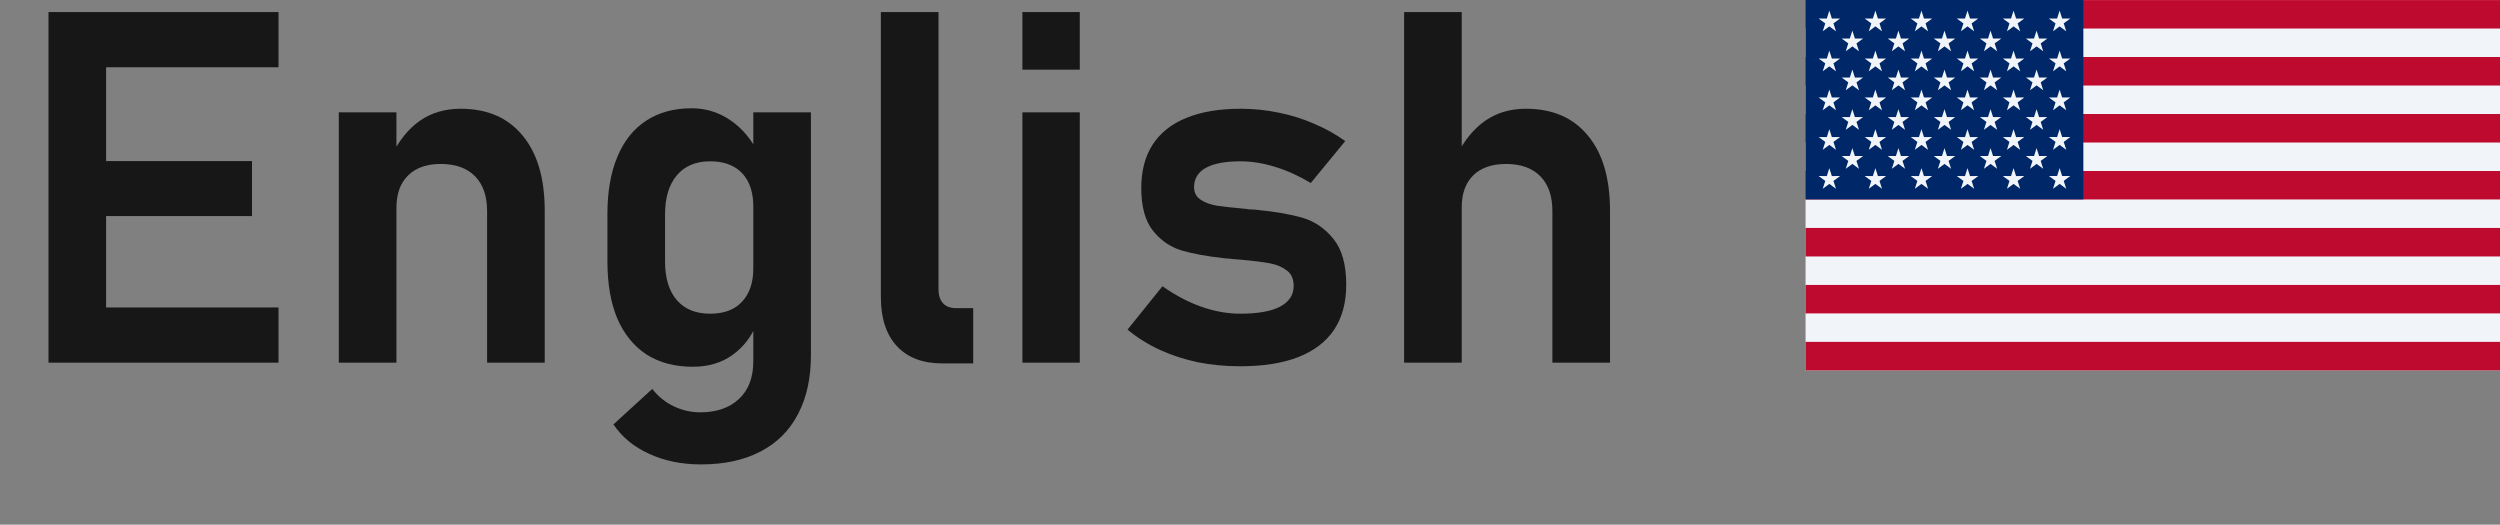 <svg width="162" height="34" viewBox="0 0 162 34" fill="none" xmlns="http://www.w3.org/2000/svg">
<rect x="0" y="0" width="162" height="34" fill="#808080" stroke="none"/>
<path d="M3.142 0.781H6.876V23.5H3.142V0.781ZM4.689 19.922H18.048V23.5H4.689V19.922ZM4.689 10.438H16.329V14H4.689V10.438ZM4.689 0.781H18.048V4.359H4.689V0.781ZM21.954 7.281H25.689V23.5H21.954V7.281ZM31.564 13.672C31.564 12.703 31.303 11.953 30.783 11.422C30.262 10.891 29.522 10.625 28.564 10.625C27.647 10.625 26.939 10.875 26.439 11.375C25.939 11.865 25.689 12.562 25.689 13.469L25.361 10.109C25.85 9.109 26.465 8.349 27.204 7.828C27.954 7.307 28.835 7.047 29.845 7.047C31.574 7.047 32.913 7.625 33.861 8.781C34.819 9.927 35.298 11.552 35.298 13.656V23.5H31.564V13.672ZM45.423 30.094C44.173 30.094 43.053 29.865 42.064 29.406C41.074 28.958 40.303 28.323 39.751 27.5L42.267 25.203C42.652 25.693 43.116 26.068 43.658 26.328C44.21 26.588 44.783 26.719 45.376 26.719C46.439 26.719 47.277 26.427 47.892 25.844C48.507 25.271 48.814 24.458 48.814 23.406V7.281H52.548V23.016C52.548 24.505 52.267 25.781 51.705 26.844C51.152 27.906 50.34 28.713 49.267 29.266C48.205 29.818 46.923 30.094 45.423 30.094ZM44.892 23.766C43.725 23.766 42.725 23.5 41.892 22.969C41.069 22.427 40.439 21.651 40.001 20.641C39.574 19.62 39.361 18.391 39.361 16.953V13.859C39.361 12.422 39.574 11.193 40.001 10.172C40.428 9.141 41.048 8.359 41.861 7.828C42.684 7.286 43.668 7.016 44.814 7.016C45.73 7.016 46.564 7.271 47.314 7.781C48.074 8.292 48.684 9.01 49.142 9.938L48.814 13.391C48.814 12.766 48.705 12.234 48.486 11.797C48.267 11.359 47.949 11.026 47.533 10.797C47.116 10.568 46.611 10.453 46.017 10.453C45.09 10.453 44.371 10.755 43.861 11.359C43.35 11.963 43.095 12.807 43.095 13.891V16.953C43.095 18.026 43.35 18.859 43.861 19.453C44.371 20.037 45.09 20.328 46.017 20.328C46.611 20.328 47.116 20.213 47.533 19.984C47.949 19.745 48.267 19.406 48.486 18.969C48.705 18.531 48.814 18.005 48.814 17.391L49.033 20.953C48.71 21.797 48.189 22.479 47.47 23C46.762 23.51 45.902 23.766 44.892 23.766ZM60.814 18.734C60.814 19.13 60.913 19.438 61.111 19.656C61.309 19.865 61.59 19.969 61.955 19.969H63.064V23.547H61.033C59.783 23.547 58.809 23.172 58.111 22.422C57.423 21.672 57.08 20.615 57.08 19.25V0.781H60.814V18.734ZM66.251 0.781H69.97V4.516H66.251V0.781ZM66.251 7.281H69.97V23.5H66.251V7.281ZM80.361 23.734C79.392 23.734 78.47 23.646 77.595 23.469C76.72 23.281 75.897 23.01 75.126 22.656C74.366 22.302 73.678 21.87 73.064 21.359L75.329 18.547C76.152 19.13 76.991 19.573 77.845 19.875C78.71 20.177 79.548 20.328 80.361 20.328C81.496 20.328 82.356 20.177 82.939 19.875C83.533 19.562 83.829 19.115 83.829 18.531C83.829 18.083 83.684 17.75 83.392 17.531C83.1 17.302 82.731 17.146 82.283 17.062C81.845 16.979 81.225 16.901 80.423 16.828C80.288 16.818 80.147 16.807 80.001 16.797C79.856 16.787 79.715 16.771 79.579 16.75C79.538 16.75 79.496 16.75 79.454 16.75C79.413 16.74 79.371 16.734 79.329 16.734C78.194 16.609 77.262 16.438 76.533 16.219C75.803 15.99 75.189 15.557 74.689 14.922C74.199 14.287 73.954 13.375 73.954 12.188C73.954 11.073 74.199 10.135 74.689 9.375C75.189 8.604 75.918 8.026 76.876 7.641C77.835 7.245 79.012 7.047 80.408 7.047C81.241 7.047 82.053 7.13 82.845 7.297C83.637 7.453 84.392 7.688 85.111 8C85.84 8.302 86.527 8.682 87.173 9.141L84.939 11.859C84.178 11.401 83.408 11.052 82.626 10.812C81.856 10.573 81.106 10.453 80.376 10.453C79.397 10.453 78.652 10.594 78.142 10.875C77.632 11.156 77.376 11.573 77.376 12.125C77.376 12.479 77.517 12.75 77.798 12.938C78.079 13.125 78.428 13.255 78.845 13.328C79.272 13.391 79.887 13.458 80.689 13.531C80.772 13.542 80.85 13.552 80.923 13.562C81.007 13.562 81.09 13.568 81.173 13.578C81.204 13.578 81.241 13.578 81.283 13.578C81.324 13.578 81.366 13.583 81.408 13.594C82.606 13.708 83.6 13.88 84.392 14.109C85.184 14.338 85.856 14.797 86.408 15.484C86.96 16.162 87.236 17.151 87.236 18.453C87.236 19.599 86.975 20.568 86.454 21.359C85.934 22.141 85.158 22.734 84.126 23.141C83.106 23.537 81.85 23.734 80.361 23.734ZM90.986 0.781H94.72V23.5H90.986V0.781ZM100.595 13.672C100.595 12.703 100.335 11.953 99.814 11.422C99.293 10.891 98.553 10.625 97.595 10.625C96.678 10.625 95.97 10.87 95.47 11.359C94.97 11.849 94.72 12.542 94.72 13.438L94.392 10.078C94.882 9.099 95.496 8.349 96.236 7.828C96.986 7.307 97.866 7.047 98.876 7.047C100.606 7.047 101.944 7.625 102.892 8.781C103.85 9.927 104.329 11.552 104.329 13.656V23.5H100.595V13.672Z" fill="#171717"/>
<g clip-path="url(#clip0_124_522)">
<path d="M117.001 0.003H162.001V24H117.001V0.003Z" fill="#F1F5F9"/>
<path d="M117.001 0.003H162.001V1.85H117.001V0.003ZM117.001 3.695H162.001V5.542H117.001V3.695ZM117.001 7.388H162.001V9.235H117.001V7.388ZM117.001 11.08H162.001V12.927H117.001V11.08ZM117.001 14.772H162.001V16.618H117.001V14.772ZM117.001 18.463H162.001V20.31H117.001V18.463ZM117.001 22.155H162.001V24.002H117.001V22.155Z" fill="#BF0A30"/>
<path d="M117.001 0H135.001V12.922H117.001V0Z" fill="#002868"/>
<path d="M118.704 1.201L118.54 0.69L118.378 1.201H117.847L118.278 1.517L118.113 2.027L118.542 1.71L118.972 2.027L118.807 1.517L119.235 1.201H118.704ZM121.689 1.201L121.525 0.69L121.362 1.201H120.832L121.261 1.515L121.096 2.026L121.525 1.708L121.954 2.026L121.791 1.515L122.218 1.201H121.689ZM124.674 1.201L124.51 0.69L124.347 1.201H123.816L124.246 1.517L124.081 2.026L124.51 1.708L124.939 2.026L124.776 1.515L125.203 1.201H124.674ZM127.657 1.201L127.494 0.69L127.33 1.201H126.799L127.23 1.517L127.065 2.027L127.494 1.71L127.924 2.027L127.759 1.517L128.188 1.201H127.657ZM130.743 1.515L131.173 1.201H130.642L130.479 0.69L130.314 1.201H129.784L130.213 1.517L130.05 2.027L130.479 1.71L130.908 2.027L130.743 1.515ZM133.728 1.515L134.157 1.199H133.627L133.464 0.688L133.299 1.201H132.768L133.198 1.517L133.035 2.027L133.464 1.71L133.893 2.027L133.728 1.515ZM120.033 1.985L119.869 2.496H119.34L119.769 2.812L119.605 3.322L120.034 3.006L120.463 3.322L120.3 2.812L120.73 2.496H120.196L120.033 1.985ZM123.181 2.496L123.018 1.985L122.854 2.496H122.325L122.754 2.812L122.59 3.322L123.019 3.006L123.448 3.322L123.285 2.812L123.714 2.496H123.181ZM126.165 2.496L126.003 1.985L125.839 2.496H125.308L125.739 2.812L125.574 3.322L126.004 3.006L126.433 3.322L126.27 2.812L126.699 2.496H126.165ZM129.15 2.496L128.986 1.985L128.824 2.496H128.293L128.722 2.812L128.559 3.322L128.988 3.006L129.417 3.322L129.253 2.812L129.684 2.496H129.15ZM132.133 2.496L131.97 1.985L131.806 2.496H131.277L131.706 2.812L131.542 3.322L131.971 3.006L132.4 3.322L132.237 2.812L132.666 2.496H132.133ZM118.704 3.792L118.54 3.28L118.378 3.792L117.847 3.791L118.278 4.107L118.113 4.619L118.542 4.301L118.972 4.619L118.807 4.107L119.238 3.791L118.704 3.792ZM121.689 3.792L121.525 3.28L121.362 3.792L120.832 3.791L121.261 4.107L121.096 4.619L121.525 4.301L121.954 4.619L121.791 4.107L122.22 3.791L121.689 3.792ZM124.674 3.792L124.51 3.28L124.347 3.792L123.816 3.791L124.246 4.107L124.081 4.619L124.51 4.301L124.939 4.619L124.776 4.107L125.205 3.791L124.674 3.792ZM127.657 3.792L127.494 3.28L127.332 3.792L126.801 3.791L127.231 4.107L127.066 4.619L127.495 4.301L127.926 4.619L127.761 4.107L128.191 3.791L127.657 3.792ZM130.641 3.792L130.477 3.28L130.314 3.792L129.784 3.791L130.213 4.107L130.05 4.619L130.479 4.301L130.908 4.619L130.744 4.107L131.175 3.791L130.641 3.792ZM133.728 4.107L134.157 3.791L133.627 3.792L133.464 3.28L133.3 3.792L132.769 3.791L133.2 4.107L133.036 4.619L133.465 4.301L133.894 4.619L133.728 4.107ZM120.033 4.511L119.869 5.022H119.34L119.769 5.338L119.605 5.848L120.034 5.532L120.463 5.848L120.3 5.338L120.73 5.022H120.196L120.033 4.511ZM123.181 5.022L123.018 4.511L122.854 5.022H122.325L122.754 5.338L122.59 5.848L123.019 5.532L123.448 5.848L123.285 5.338L123.714 5.022H123.181ZM126.165 5.022L126.003 4.511L125.839 5.022H125.308L125.739 5.338L125.574 5.848L126.004 5.532L126.433 5.848L126.27 5.338L126.699 5.022H126.165ZM129.15 5.022L128.986 4.511L128.824 5.022H128.293L128.722 5.338L128.559 5.848L128.988 5.532L129.417 5.848L129.253 5.338L129.684 5.022H129.15ZM132.133 5.022L131.97 4.511L131.806 5.022H131.277L131.706 5.338L131.542 5.848L131.971 5.532L132.4 5.848L132.237 5.338L132.666 5.022H132.133ZM118.704 6.318L118.54 5.806L118.378 6.318L117.847 6.316L118.278 6.633L118.111 7.143L118.54 6.827L118.971 7.143L118.806 6.633L119.236 6.316L118.704 6.318ZM121.689 6.318L121.525 5.806L121.362 6.318L120.832 6.316L121.261 6.633L121.096 7.143L121.525 6.827L121.954 7.143L121.791 6.633L122.22 6.316L121.689 6.318ZM124.674 6.318L124.51 5.806L124.347 6.318L123.816 6.316L124.246 6.633L124.081 7.143L124.51 6.827L124.939 7.143L124.776 6.633L125.205 6.316L124.674 6.318ZM127.657 6.318L127.492 5.806L127.33 6.318L126.799 6.316L127.23 6.633L127.065 7.143L127.494 6.827L127.924 7.143L127.759 6.633L128.19 6.316L127.657 6.318ZM130.641 6.318L130.477 5.806L130.314 6.318L129.784 6.316L130.213 6.633L130.05 7.143L130.479 6.827L130.906 7.143L130.743 6.633L131.173 6.316L130.641 6.318ZM133.728 6.633L134.157 6.316L133.627 6.318L133.464 5.806L133.3 6.318L132.769 6.316L133.2 6.633L133.036 7.143L133.465 6.827L133.891 7.143L133.728 6.633ZM120.033 7.073L119.869 7.584H119.34L119.769 7.9L119.605 8.411L120.034 8.095L120.463 8.411L120.3 7.9L120.73 7.584H120.196L120.033 7.073ZM123.181 7.584L123.018 7.073L122.854 7.584H122.325L122.754 7.9L122.59 8.411L123.019 8.095L123.448 8.411L123.285 7.9L123.714 7.584H123.181ZM126.165 7.584L126.003 7.073L125.839 7.584H125.308L125.739 7.9L125.574 8.411L126.004 8.095L126.433 8.411L126.27 7.9L126.699 7.584H126.165ZM129.15 7.584L128.986 7.073L128.823 7.584H128.292L128.721 7.9L128.557 8.411L128.986 8.095L129.415 8.411L129.252 7.9L129.682 7.584H129.15ZM132.133 7.584L131.97 7.073L131.806 7.584H131.277L131.706 7.9L131.542 8.411L131.971 8.095L132.4 8.411L132.237 7.9L132.666 7.584H132.133ZM118.704 8.882L118.54 8.37L118.378 8.882L117.847 8.88L118.278 9.195L118.113 9.707L118.542 9.39L118.972 9.707L118.807 9.195L119.238 8.879L118.704 8.882ZM121.689 8.882L121.525 8.37L121.362 8.882L120.832 8.88L121.261 9.195L121.096 9.707L121.525 9.39L121.954 9.707L121.789 9.195L122.218 8.879L121.689 8.882ZM124.674 8.882L124.51 8.37L124.347 8.882L123.816 8.88L124.246 9.197L124.081 9.707L124.51 9.39L124.939 9.707L124.774 9.195L125.203 8.879L124.674 8.882ZM127.657 8.882L127.494 8.37L127.332 8.882L126.801 8.88L127.231 9.197L127.066 9.709L127.495 9.391L127.926 9.709L127.761 9.197L128.191 8.88L127.657 8.882ZM130.641 8.882L130.477 8.37L130.314 8.882L129.784 8.88L130.213 9.197L130.05 9.709L130.479 9.391L130.908 9.709L130.743 9.195L131.173 8.879L130.641 8.882ZM133.728 9.195L134.157 8.879L133.627 8.88L133.464 8.368L133.3 8.88L132.769 8.879L133.2 9.195L133.036 9.707L133.465 9.39L133.894 9.707L133.728 9.195ZM120.033 9.599L119.869 10.11H119.34L119.769 10.426L119.605 10.937L120.034 10.621L120.463 10.937L120.297 10.426L120.727 10.11H120.196L120.033 9.599ZM123.181 10.11L123.018 9.599L122.854 10.11H122.325L122.754 10.426L122.59 10.937L123.019 10.621L123.448 10.937L123.282 10.426L123.711 10.11H123.181ZM126.165 10.11L126.003 9.599L125.839 10.11H125.308L125.739 10.426L125.574 10.937L126.004 10.621L126.433 10.937L126.267 10.426L126.696 10.11H126.165ZM129.15 10.11L128.986 9.599L128.824 10.11H128.293L128.722 10.426L128.559 10.937L128.988 10.621L129.417 10.937L129.25 10.426L129.681 10.11H129.15ZM132.133 10.11L131.97 9.599L131.806 10.11H131.277L131.706 10.426L131.542 10.937L131.971 10.621L132.4 10.937L132.237 10.426L132.666 10.11H132.133ZM118.704 11.408L118.54 10.896L118.378 11.408L117.847 11.406L118.278 11.723L118.113 12.233L118.542 11.917L118.972 12.233L118.807 11.723L119.238 11.406L118.704 11.408ZM121.689 11.408L121.525 10.896L121.362 11.408L120.832 11.406L121.261 11.723L121.096 12.232L121.525 11.916L121.954 12.232L121.791 11.721L122.22 11.405L121.689 11.408ZM124.674 11.408L124.51 10.896L124.347 11.408L123.816 11.406L124.246 11.723L124.081 12.232L124.51 11.916L124.939 12.232L124.776 11.721L125.205 11.405L124.674 11.408ZM127.657 11.408L127.494 10.896L127.332 11.408L126.801 11.406L127.231 11.723L127.066 12.233L127.495 11.917L127.926 12.233L127.761 11.723L128.191 11.406L127.657 11.408ZM130.641 11.408L130.477 10.896L130.314 11.408L129.784 11.406L130.213 11.723L130.05 12.233L130.479 11.917L130.908 12.233L130.744 11.723L131.175 11.406L130.641 11.408ZM133.728 11.721L134.157 11.405L133.627 11.406L133.464 10.894L133.3 11.406L132.769 11.405L133.2 11.721L133.036 12.232L133.465 11.916L133.894 12.232L133.728 11.721Z" fill="#F1F5F9"/>
</g>
<defs>
<clipPath id="clip0_124_522">
<rect width="45" height="24" fill="white" transform="translate(117.001)"/>
</clipPath>
</defs>
</svg>
